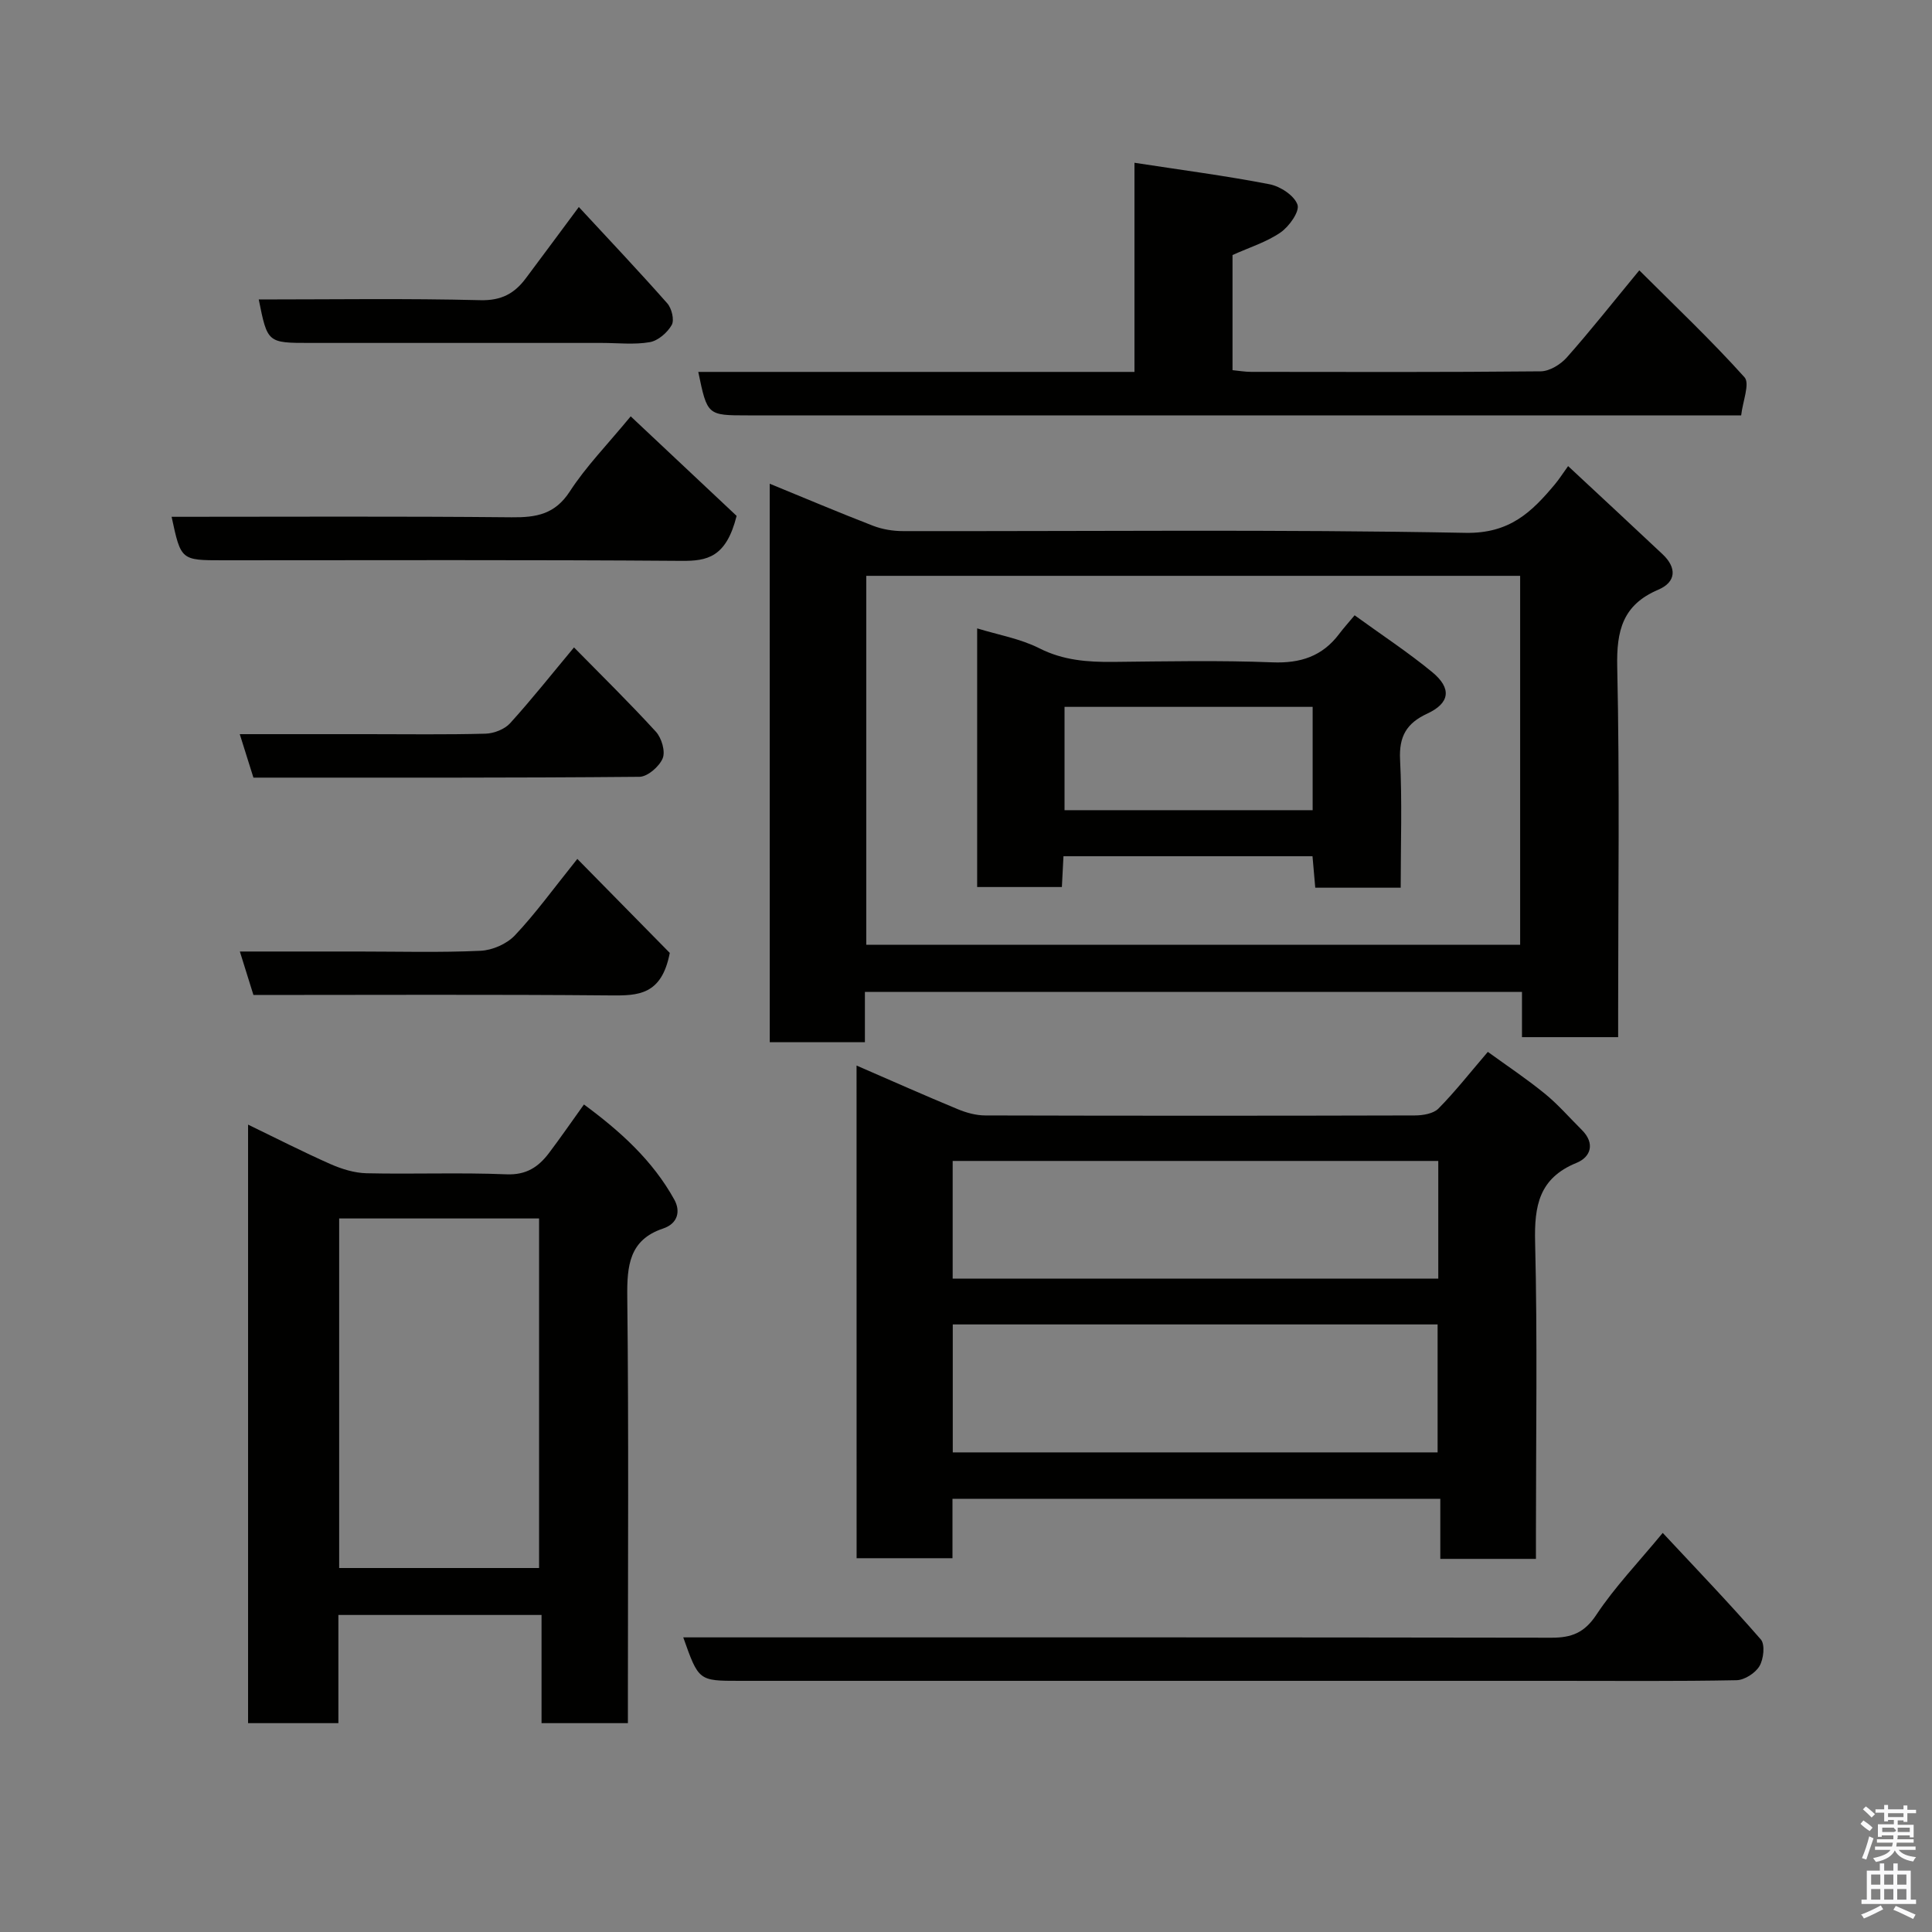 <svg enable-background="new 0 0 400 400" viewBox="0 0 400 400" xmlns="http://www.w3.org/2000/svg"><rect x="0" y="0" width="400" height="400" fill="#808080" stroke="none"/><path d="m385.2 377.6.6-.7c.6.4 1.3.9 1.9 1.5l-.6.7c-.8-.5-1.4-1-1.9-1.5zm.3 7.1c.6-1.4 1.1-2.9 1.5-4.5.3.1.6.3.9.4-.5 1.4-1 2.9-1.5 4.4zm.2-10.1.6-.6c.7.5 1.3 1.1 1.9 1.6l-.7.7c-.6-.6-1.2-1.2-1.8-1.7zm8.4-.8h.8v.9h1.8v.7h-1.8v1.8h-.8v-.3h-1.2v.9h3.3v2.6h-.8v-.4h-2.5c0 .3 0 .6-.1.8h3.4v.7h-3.5c0 .3-.1.6-.1.8h4v.7h-3.5c.7.9 1.9 1.3 3.6 1.5-.2.2-.4.5-.6.9-1.9-.3-3.2-1.1-3.8-2.3-.5 1.1-1.8 2-3.9 2.4-.2-.3-.4-.5-.6-.8 1.9-.4 3.1-.9 3.6-1.7h-3.2v-.7h3.5c.1-.2.1-.5.2-.8h-3.3v-.7h3.4c0-.2 0-.5 0-.8h-2.4v.3h-.8v-2.6h3.3v-.9h-1.2v.3h-.8v-1.8h-1.8v-.7h1.8v-.9h.8v.9h3.2zm-4.4 5.5h2.4c1-.3 0-.6 0-.9h-2.4zm1.2-3.1h3.2v-.8h-3.2zm4.4 2.2h-2.4v.9h2.5v-.9z" fill="#fafafb"/><path d="m389.2 385.8h.9v1.5h1.9v-1.5h.9v1.5h2.7v6h1.1v.9h-11.3v-.9h1.1v-6h2.7zm.2 8.7.5.8c-1.2.6-2.5 1.3-4 1.9-.2-.3-.3-.6-.6-.8 1.6-.6 3-1.3 4.1-1.9zm-2-4.3h1.9v-2.1h-1.9zm0 3.1h1.9v-2.2h-1.9zm2.7-3.1h1.9v-2.1h-1.9zm0 3.1h1.9v-2.2h-1.9zm2.4 1.3c1.4.6 2.7 1.2 4.1 1.8l-.5.9c-1.5-.7-2.8-1.4-4.1-1.9zm2.2-6.5h-1.9v2.1h1.9zm-1.9 5.2h1.9v-2.2h-1.9z" fill="#fafafb"/><g fill="#010100"><path d="m159.36 100.15c7.26 2.97 14.29 5.96 21.41 8.71 1.93.74 4.12 1.1 6.2 1.1 38.82.06 77.64-.38 116.45.36 9.14.17 13.7-4.3 18.53-10.08.83-.99 1.52-2.09 2.71-3.74 6.7 6.24 13.15 12.22 19.56 18.25 2.98 2.81 2.84 5.75-.91 7.35-7.35 3.13-8.65 8.46-8.48 15.98.52 23.65.19 47.31.19 70.97v5.68c-6.78 0-13.16 0-19.91 0 0-3.15 0-6.09 0-9.37-45.4 0-90.45 0-136.04 0v10.42c-6.81 0-13.07 0-19.7 0-.01-38.39-.01-76.74-.01-115.63zm19.99 19.07v76.39h135.38c0-25.65 0-50.91 0-76.39-45.18 0-90.09 0-135.38 0z"/><path d="m177.34 220.61c7.3 3.17 14.11 6.2 20.99 9.05 1.77.73 3.76 1.28 5.66 1.28 29.64.08 59.28.08 88.92 0 1.67 0 3.86-.36 4.91-1.43 3.45-3.49 6.49-7.38 10.22-11.73 3.85 2.79 7.98 5.54 11.81 8.66 2.75 2.24 5.1 4.97 7.63 7.48 2.82 2.79 1.89 5.63-1.08 6.84-7.77 3.17-8.76 8.89-8.57 16.44.49 19.97.17 39.96.17 59.94v5.61c-6.73 0-12.99 0-19.8 0 0-4.02 0-8.08 0-12.44-33.91 0-67.27 0-101 0v12.3c-6.73 0-13.12 0-19.85 0-.01-33.62-.01-67.34-.01-102zm19.92 53.6v26.49h100.38c0-9.02 0-17.73 0-26.49-33.59 0-66.84 0-100.38 0zm100.52-33.85c-33.8 0-67.16 0-100.54 0v24.37h100.54c0-8.2 0-16.12 0-24.37z"/><path d="m130 356.76c-6.32 0-11.92 0-17.88 0 0-7.5 0-14.77 0-22.4-14.08 0-27.8 0-42.06 0v22.4c-6.48 0-12.41 0-18.7 0 0-41.08 0-82.15 0-123.92 5.79 2.8 11.36 5.65 17.08 8.18 2.32 1.02 4.94 1.83 7.44 1.89 9.66.22 19.33-.18 28.98.22 4.1.17 6.6-1.51 8.78-4.38 2.36-3.12 4.58-6.34 7.26-10.08 7.46 5.5 14.23 11.57 18.73 19.74 1.21 2.2.88 4.87-2.39 5.96-6.96 2.34-7.44 7.69-7.37 14.14.31 27.48.13 54.98.13 82.46zm-59.78-32.12h41.39c0-24.39 0-48.43 0-72.37-13.99 0-27.58 0-41.39 0z"/><path d="m360.49 86c-11.24 0-21.23 0-31.22 0-58.15 0-116.29 0-174.44 0-8.39 0-8.39 0-10.26-9h90.31c0-14.4 0-28.48 0-43.3 9.74 1.5 18.91 2.69 27.97 4.45 2.22.43 5.12 2.33 5.78 4.23.49 1.4-1.72 4.52-3.51 5.75-2.88 1.99-6.39 3.07-9.94 4.67v23.84c1.3.12 2.57.35 3.83.35 19.99.02 39.99.09 59.98-.11 1.83-.02 4.1-1.41 5.38-2.85 4.89-5.51 9.46-11.31 15.03-18.06 7.45 7.44 14.93 14.51 21.78 22.14 1.16 1.3-.38 5.02-.69 7.89z"/><path d="m344.25 317.37c6.96 7.46 13.82 14.6 20.31 22.06.91 1.05.58 4.07-.28 5.52s-3.1 2.89-4.76 2.92c-12.32.24-24.66.13-36.99.13-56.48 0-112.96 0-169.45 0-8.43 0-8.43 0-11.62-9h5.31c58.15 0 116.3-.03 174.44.07 4.19.01 6.85-1.03 9.32-4.78 3.78-5.7 8.6-10.72 13.72-16.92z"/><path d="m35.53 107c23.75 0 47.07-.13 70.39.1 5.12.05 8.97-.6 12.06-5.36 3.33-5.14 7.71-9.61 12.6-15.54 7.8 7.33 15.48 14.55 21.93 20.61-2.17 8.62-6.11 9.35-11.41 9.31-31.65-.24-63.3-.12-94.96-.12-8.68 0-8.68 0-10.61-9z"/><path d="m138.67 197.29c-1.68 8.76-6.57 8.85-12.19 8.8-24.61-.22-49.22-.09-74.01-.09-.91-2.91-1.76-5.63-2.81-9h24.38c8.48 0 16.98.24 25.45-.15 2.45-.11 5.44-1.42 7.11-3.19 4.25-4.49 7.9-9.56 12.93-15.83 6.83 6.95 13.5 13.73 19.14 19.46z"/><path d="m119.84 42.86c6.26 6.76 12.4 13.25 18.31 19.94.92 1.04 1.51 3.46.92 4.49-.9 1.58-2.82 3.25-4.54 3.55-3.23.56-6.63.16-9.95.16-20.13 0-40.25 0-60.38 0-8.82 0-8.82 0-10.63-9 15.33 0 30.62-.24 45.9.15 4.33.11 7.05-1.39 9.38-4.51 3.52-4.7 7.01-9.42 10.99-14.78z"/><path d="m118.84 134.04c5.65 5.75 11.47 11.45 16.96 17.46 1.18 1.29 2 4.08 1.4 5.51-.71 1.7-3.12 3.8-4.81 3.82-26.59.24-53.19.17-79.92.17-.93-2.94-1.78-5.66-2.83-9h26.44c8.15 0 16.3.12 24.45-.1 1.74-.05 3.94-.91 5.08-2.16 4.5-4.96 8.66-10.22 13.23-15.7z"/><path d="m290 183.79c-6.15 0-11.74 0-17.69 0-.19-2.13-.37-4.19-.57-6.52-17.17 0-34.22 0-51.56 0-.11 2.13-.21 4.08-.33 6.38-5.76 0-11.49 0-17.54 0 0-17.73 0-35.46 0-53.55 4.36 1.34 8.92 2.12 12.87 4.12 4.96 2.51 9.99 2.87 15.3 2.82 10.99-.11 21.98-.34 32.95.09 5.82.23 10.34-1.25 13.83-5.88.9-1.2 1.91-2.31 3.2-3.86 5.65 4.1 11.08 7.66 16.06 11.76 4.09 3.37 3.68 6.42-1.03 8.6-4.3 1.99-5.86 4.74-5.62 9.54.44 8.62.13 17.29.13 26.5zm-18.23-37.44c-17.44 0-34.47 0-51.37 0v21.39h51.37c0-7.19 0-14.11 0-21.39z"/></g></svg>
